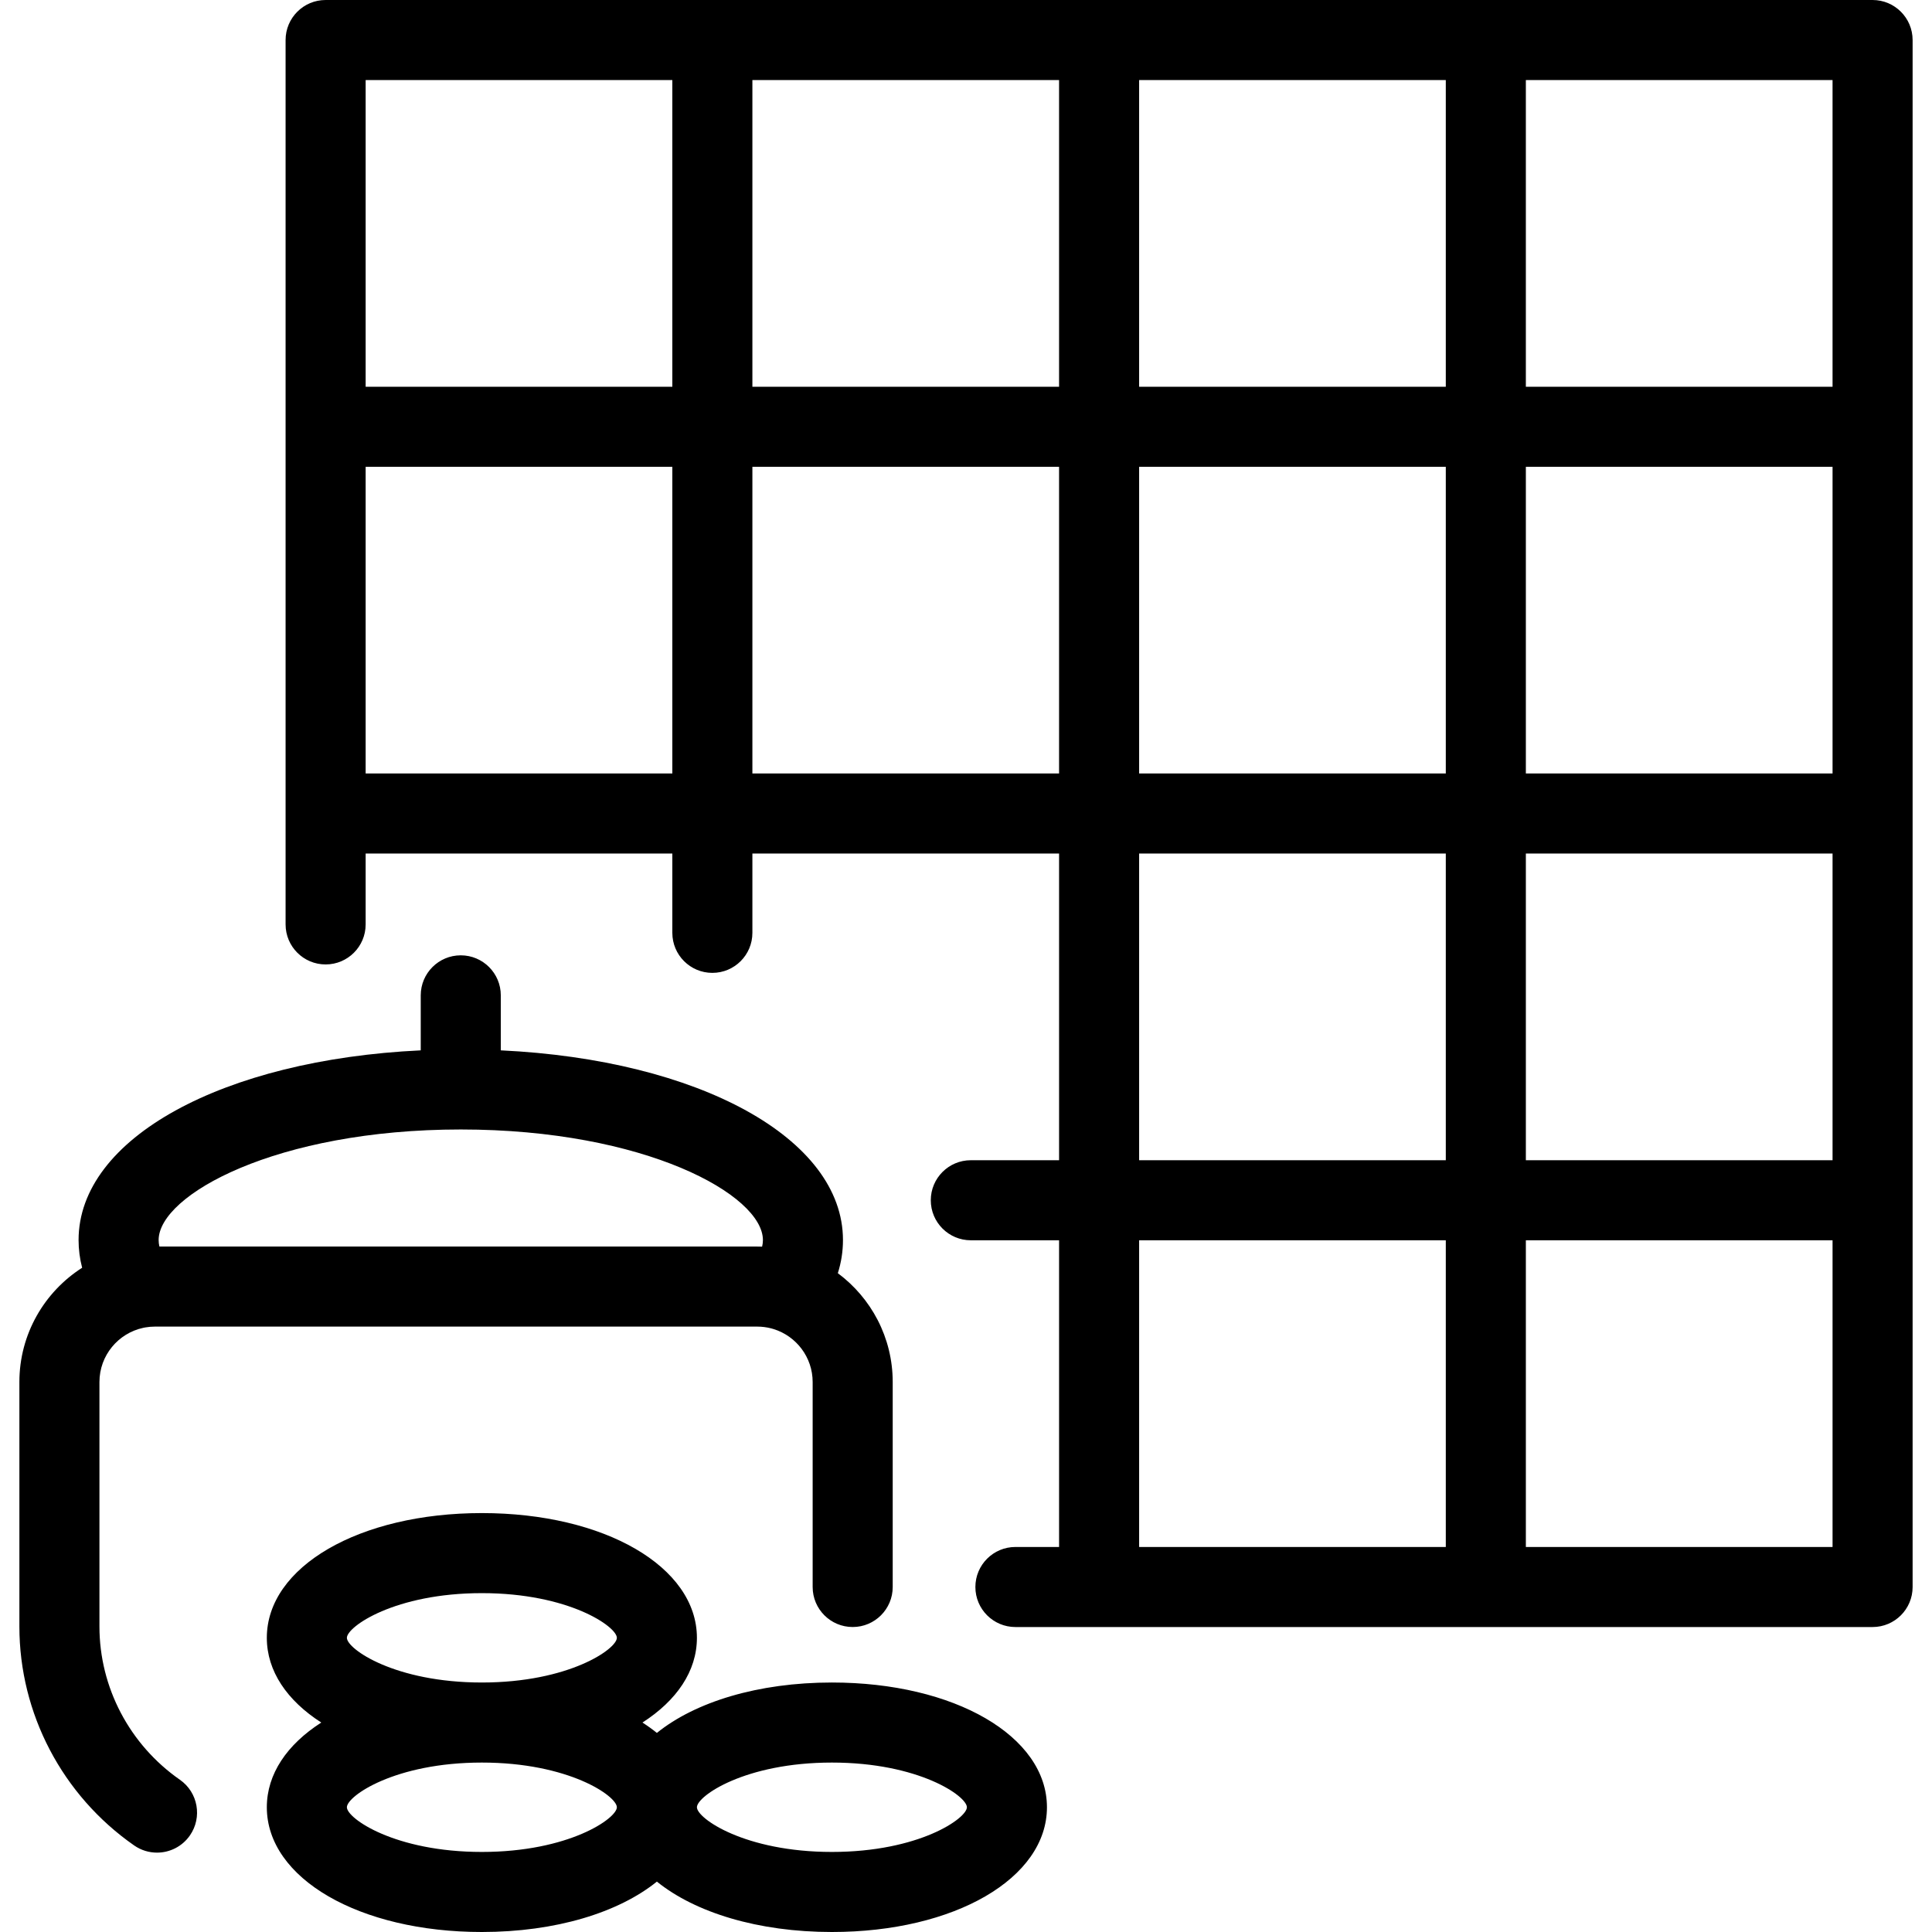 <?xml version="1.0" encoding="iso-8859-1"?>
<!-- Generator: Adobe Illustrator 19.0.0, SVG Export Plug-In . SVG Version: 6.00 Build 0)  -->
<svg version="1.1" id="Capa_1" xmlns="http://www.w3.org/2000/svg" xmlns:xlink="http://www.w3.org/1999/xlink" x="0px" y="0px"
	 viewBox="0 0 434.393 434.393" style="enable-background:new 0 0 434.393 434.393;" xml:space="preserve">
<path id="XMLID_290_" d="M40.452,400.164c-11.329-7.896-18.093-20.774-18.093-34.45v-54.976c0-5.973,4.222-10.977,9.838-12.185
	c0.159-0.027,0.316-0.058,0.474-0.093c0.699-0.122,1.417-0.186,2.15-0.186h135.434c1.081,0,2.13,0.139,3.132,0.398
	c0.19,0.062,0.383,0.116,0.577,0.165c5.066,1.582,8.754,6.318,8.754,11.899v46.084c0,4.971,4.029,9,9,9s9-4.029,9-9v-46.084
	c0-10.015-4.857-18.916-12.34-24.472c0.77-2.426,1.156-4.912,1.156-7.448c0-22.916-32.49-40.548-76.934-42.654v-12.366
	c0-4.971-4.029-9-9-9s-9,4.029-9,9v12.366c-44.442,2.106-76.933,19.738-76.933,42.654c0,2.112,0.269,4.189,0.802,6.228
	c-8.478,5.414-14.11,14.908-14.11,25.692v54.976c0,19.56,9.646,37.959,25.802,49.218c1.567,1.093,3.361,1.617,5.138,1.617
	c2.844,0,5.643-1.345,7.392-3.855C45.532,408.615,44.53,403.006,40.452,400.164z M103.601,253.953
	c41.47,0,67.934,14.727,67.934,24.865c0,0.482-0.061,0.975-0.181,1.477c-0.365-0.013-0.73-0.02-1.099-0.02H35.843
	c-0.116-0.494-0.175-0.98-0.175-1.457C35.668,268.68,62.132,253.953,103.601,253.953z M421.033,0H73.212c-4.971,0-9,4.029-9,9
	v86.822c-0.001,0.045-0.001,0.09-0.001,0.135s0,0.09,0.001,0.135v86.685c-0.001,0.045-0.001,0.09-0.001,0.135s0,0.09,0.001,0.135
	v24.798c0,4.971,4.029,9,9,9s9-4.029,9-9v-15.933h68.956v17.829c0,4.971,4.029,9,9,9s9-4.029,9-9v-17.829h68.955v68.954h-19.844
	c-4.971,0-9,4.029-9,9s4.029,9,9,9h19.844v68.957h-9.817c-4.971,0-9,4.029-9,9s4.029,9,9,9h192.728c4.971,0,9-4.029,9-9V9
	C430.033,4.029,426.004,0,421.033,0z M151.168,173.911H82.212v-68.954h68.956V173.911z M151.168,86.957H82.212V18h68.956V86.957z
	 M238.123,173.911h-68.955v-68.954h68.955V173.911z M238.123,86.957h-68.955V18h68.955V86.957z M325.075,347.822h-68.952v-68.957
	h68.952V347.822z M325.075,260.865h-68.952v-68.954h68.952V260.865z M325.075,173.911h-68.952v-68.954h68.952V173.911z
	 M325.075,86.957h-68.952V18h68.952V86.957z M412.033,347.822h-68.958v-68.957h68.958V347.822z M412.033,260.865h-68.958v-68.954
	h68.958V260.865z M412.033,173.911h-68.958v-68.954h68.958V173.911z M412.033,86.957h-68.958V18h68.958V86.957z M187.046,378.297
	c-16.59,0-30.726,4.368-39.351,11.333c-1.008-0.814-2.092-1.593-3.245-2.333c7.684-4.929,12.245-11.557,12.245-19.047
	c0-15.99-20.787-28.048-48.352-28.048c-27.563,0-48.35,12.058-48.35,28.048c0,7.49,4.562,14.118,12.244,19.047
	c-7.683,4.93-12.244,11.558-12.244,19.048c0,15.99,20.786,28.048,48.35,28.048c16.591,0,30.726-4.368,39.352-11.333
	c8.625,6.965,22.761,11.333,39.351,11.333c27.564,0,48.351-12.058,48.351-28.048S214.61,378.297,187.046,378.297z M108.344,416.393
	c-19.586,0-30.35-7.547-30.35-10.048s10.764-10.048,30.35-10.048c19.587,0,30.352,7.547,30.352,10.048
	S127.931,416.393,108.344,416.393z M108.344,378.297c-19.586,0-30.35-7.546-30.35-10.047s10.764-10.048,30.35-10.048
	c19.587,0,30.352,7.547,30.352,10.048S127.931,378.297,108.344,378.297z M187.046,416.393c-19.587,0-30.351-7.547-30.351-10.048
	s10.764-10.048,30.351-10.048s30.351,7.547,30.351,10.048S206.633,416.393,187.046,416.393z"/>
<g>
</g>
<g>
</g>
<g>
</g>
<g>
</g>
<g>
</g>
<g>
</g>
<g>
</g>
<g>
</g>
<g>
</g>
<g>
</g>
<g>
</g>
<g>
</g>
<g>
</g>
<g>
</g>
<g>
</g>
</svg>
